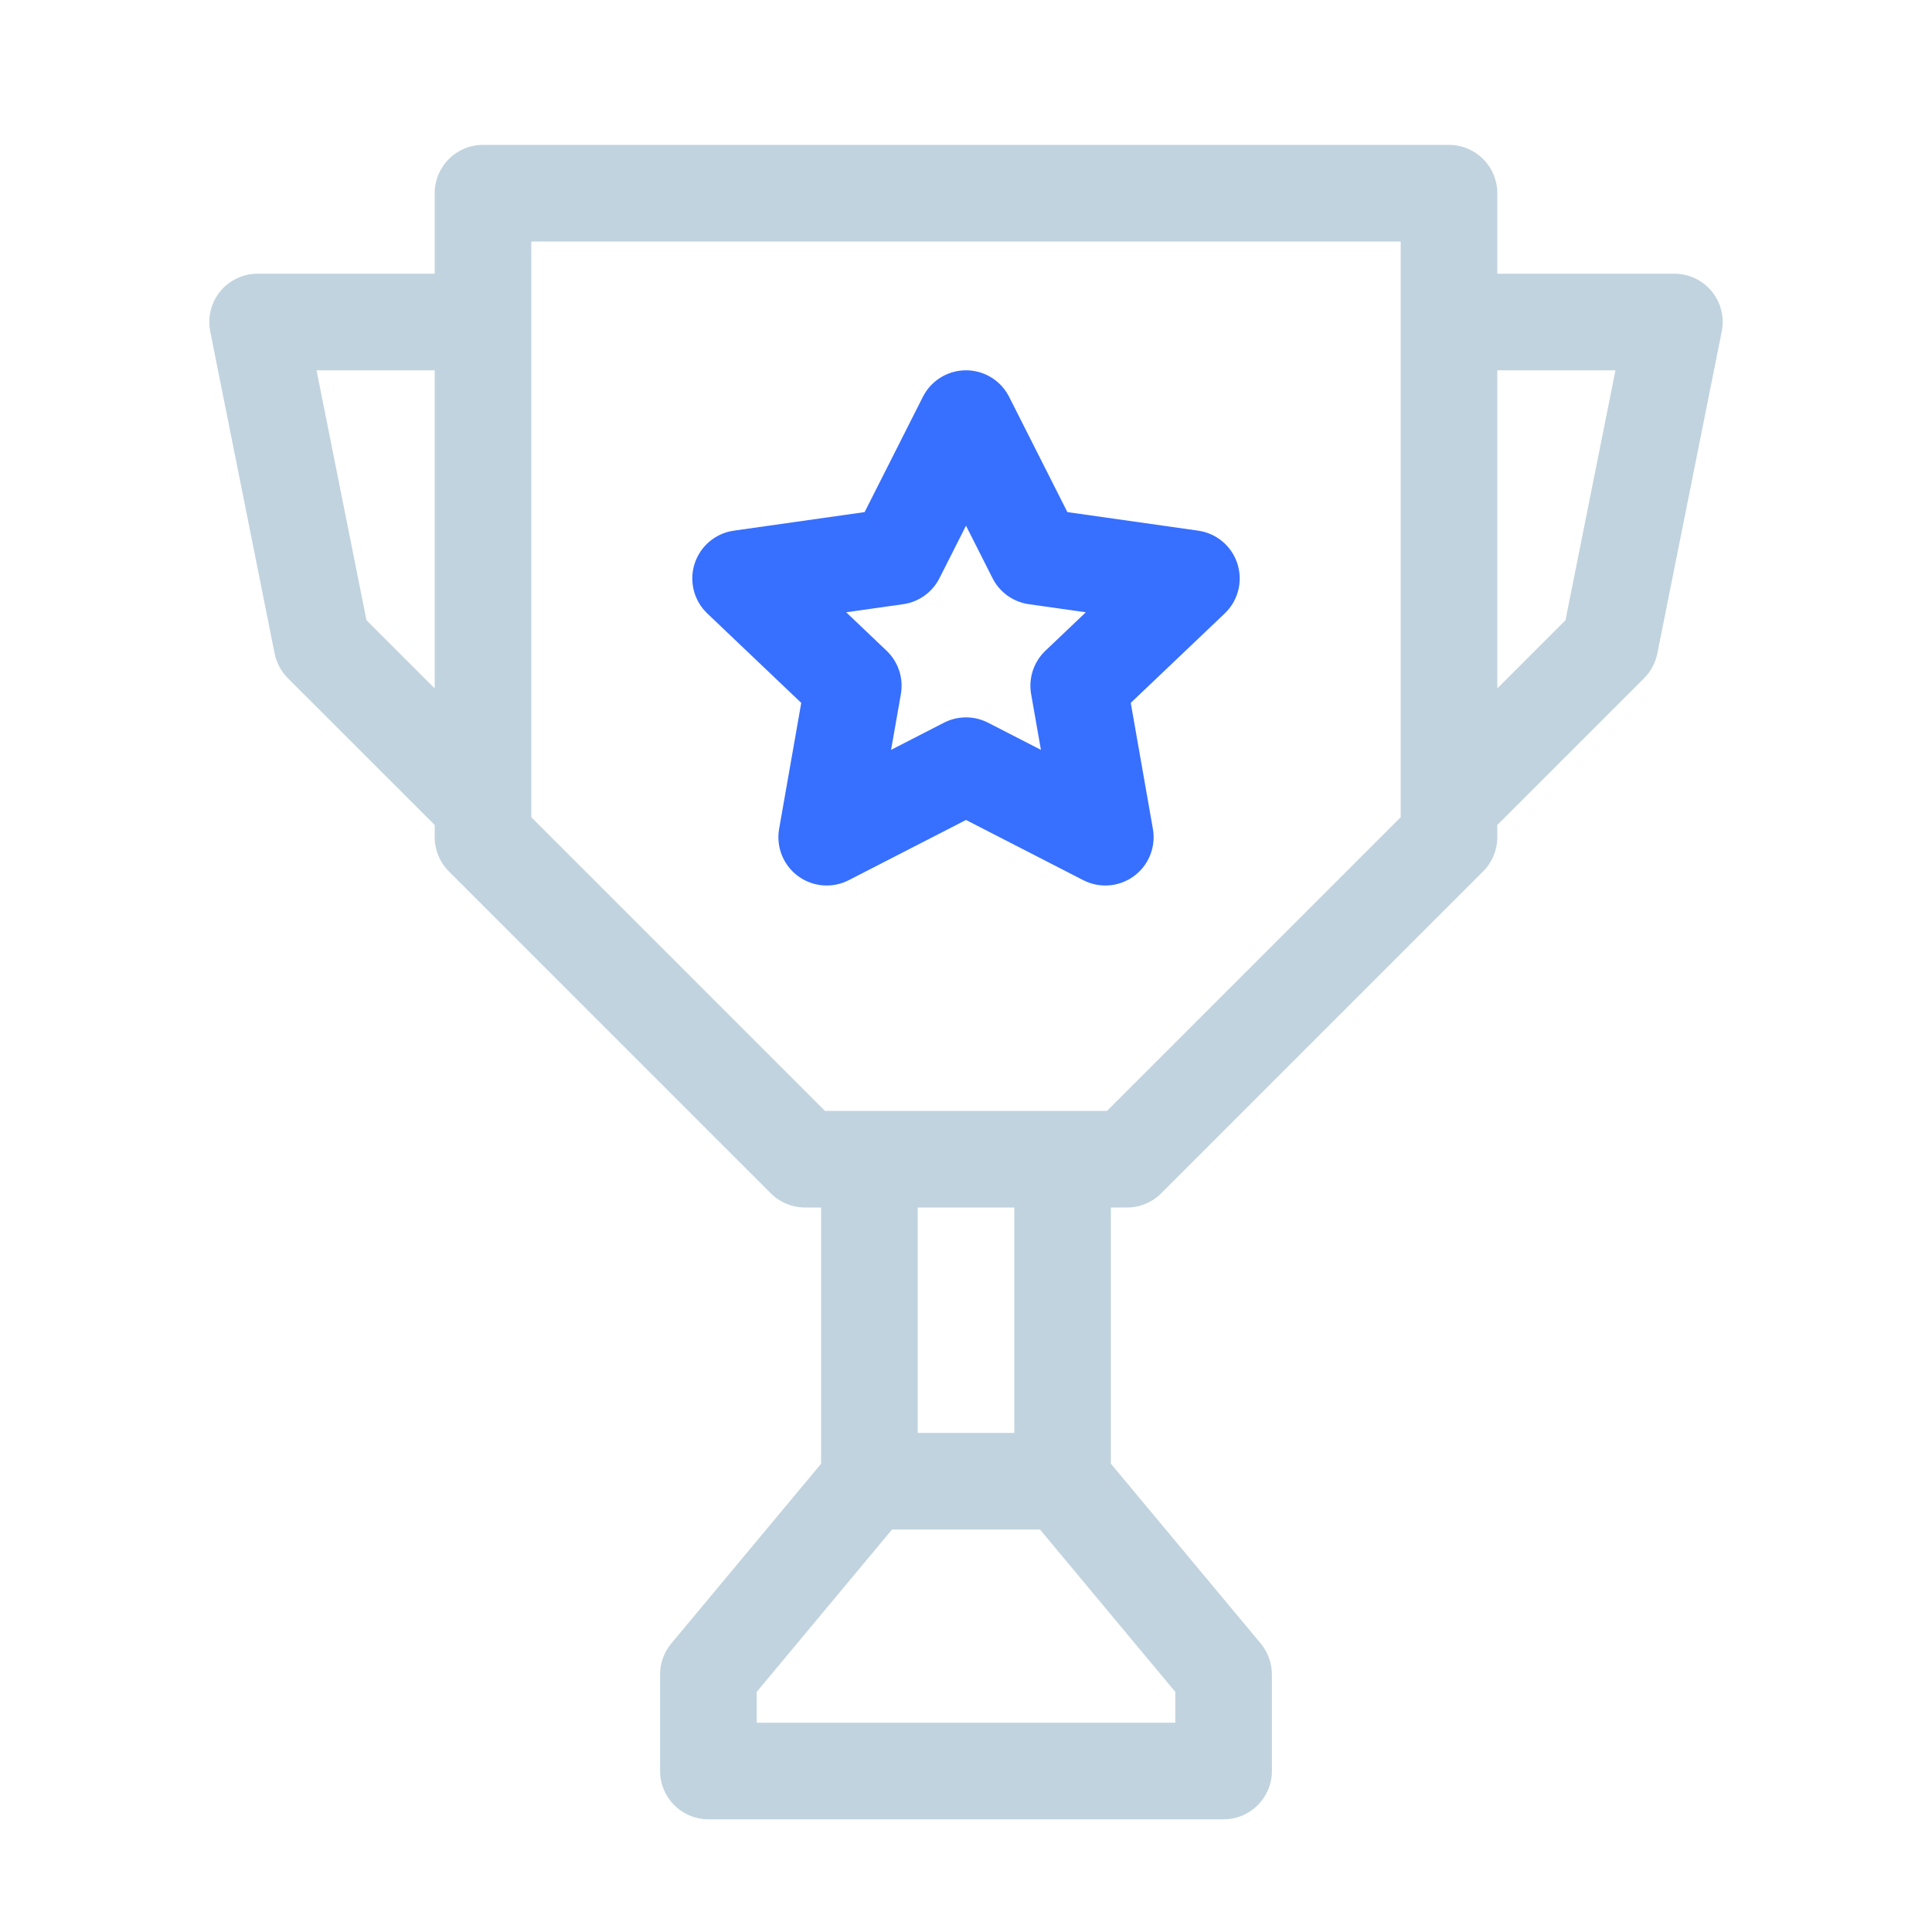 <svg width="48" height="48" viewBox="0 0 48 48" fill="none" xmlns="http://www.w3.org/2000/svg">
<path fill-rule="evenodd" clip-rule="evenodd" d="M10.8 4.8C10.8 4.137 11.337 3.6 12 3.6H36C36.663 3.6 37.2 4.137 37.2 4.8V6.8H41.6C41.959 6.8 42.3 6.961 42.528 7.239C42.756 7.517 42.847 7.883 42.776 8.235L41.176 16.235C41.13 16.468 41.016 16.681 40.848 16.849L37.2 20.497V20.8C37.2 21.118 37.073 21.424 36.848 21.649L28.848 29.649C28.623 29.874 28.318 30 28 30H27.6V36.366L31.322 40.832C31.501 41.047 31.6 41.319 31.6 41.6V44C31.6 44.663 31.063 45.2 30.4 45.2H17.6C16.937 45.2 16.4 44.663 16.4 44V41.6C16.4 41.319 16.498 41.047 16.678 40.832L20.4 36.366V30H20C19.682 30 19.376 29.874 19.151 29.649L11.151 21.649C10.926 21.424 10.8 21.118 10.8 20.8V20.497L7.151 16.849C6.984 16.681 6.87 16.468 6.823 16.235L5.223 8.235C5.153 7.883 5.244 7.517 5.472 7.239C5.7 6.961 6.04 6.8 6.4 6.8H10.8V4.8ZM10.8 9.2H7.864L9.105 15.409L10.8 17.103V9.2ZM37.2 17.103V9.2H40.136L38.894 15.409L37.2 17.103ZM22.8 35.6H25.2V30H22.8V35.6ZM22.162 38L18.8 42.035V42.8H29.2V42.035L25.838 38H22.162ZM27.503 27.6H26.402L26.4 27.6H21.6L21.598 27.6H20.497L13.2 20.303V6H34.8V20.303L27.503 27.6Z" fill="#C1D3DE"/>
<path fill-rule="evenodd" clip-rule="evenodd" d="M24 19.023L20.539 20.8L21.2 17.037L18.4 14.372L22.27 13.823L24 10.4L25.73 13.823L29.6 14.372L26.8 17.037L27.461 20.8L24 19.023Z" stroke="#376FFF" stroke-width="2.4" stroke-linejoin="round"/>
</svg>

